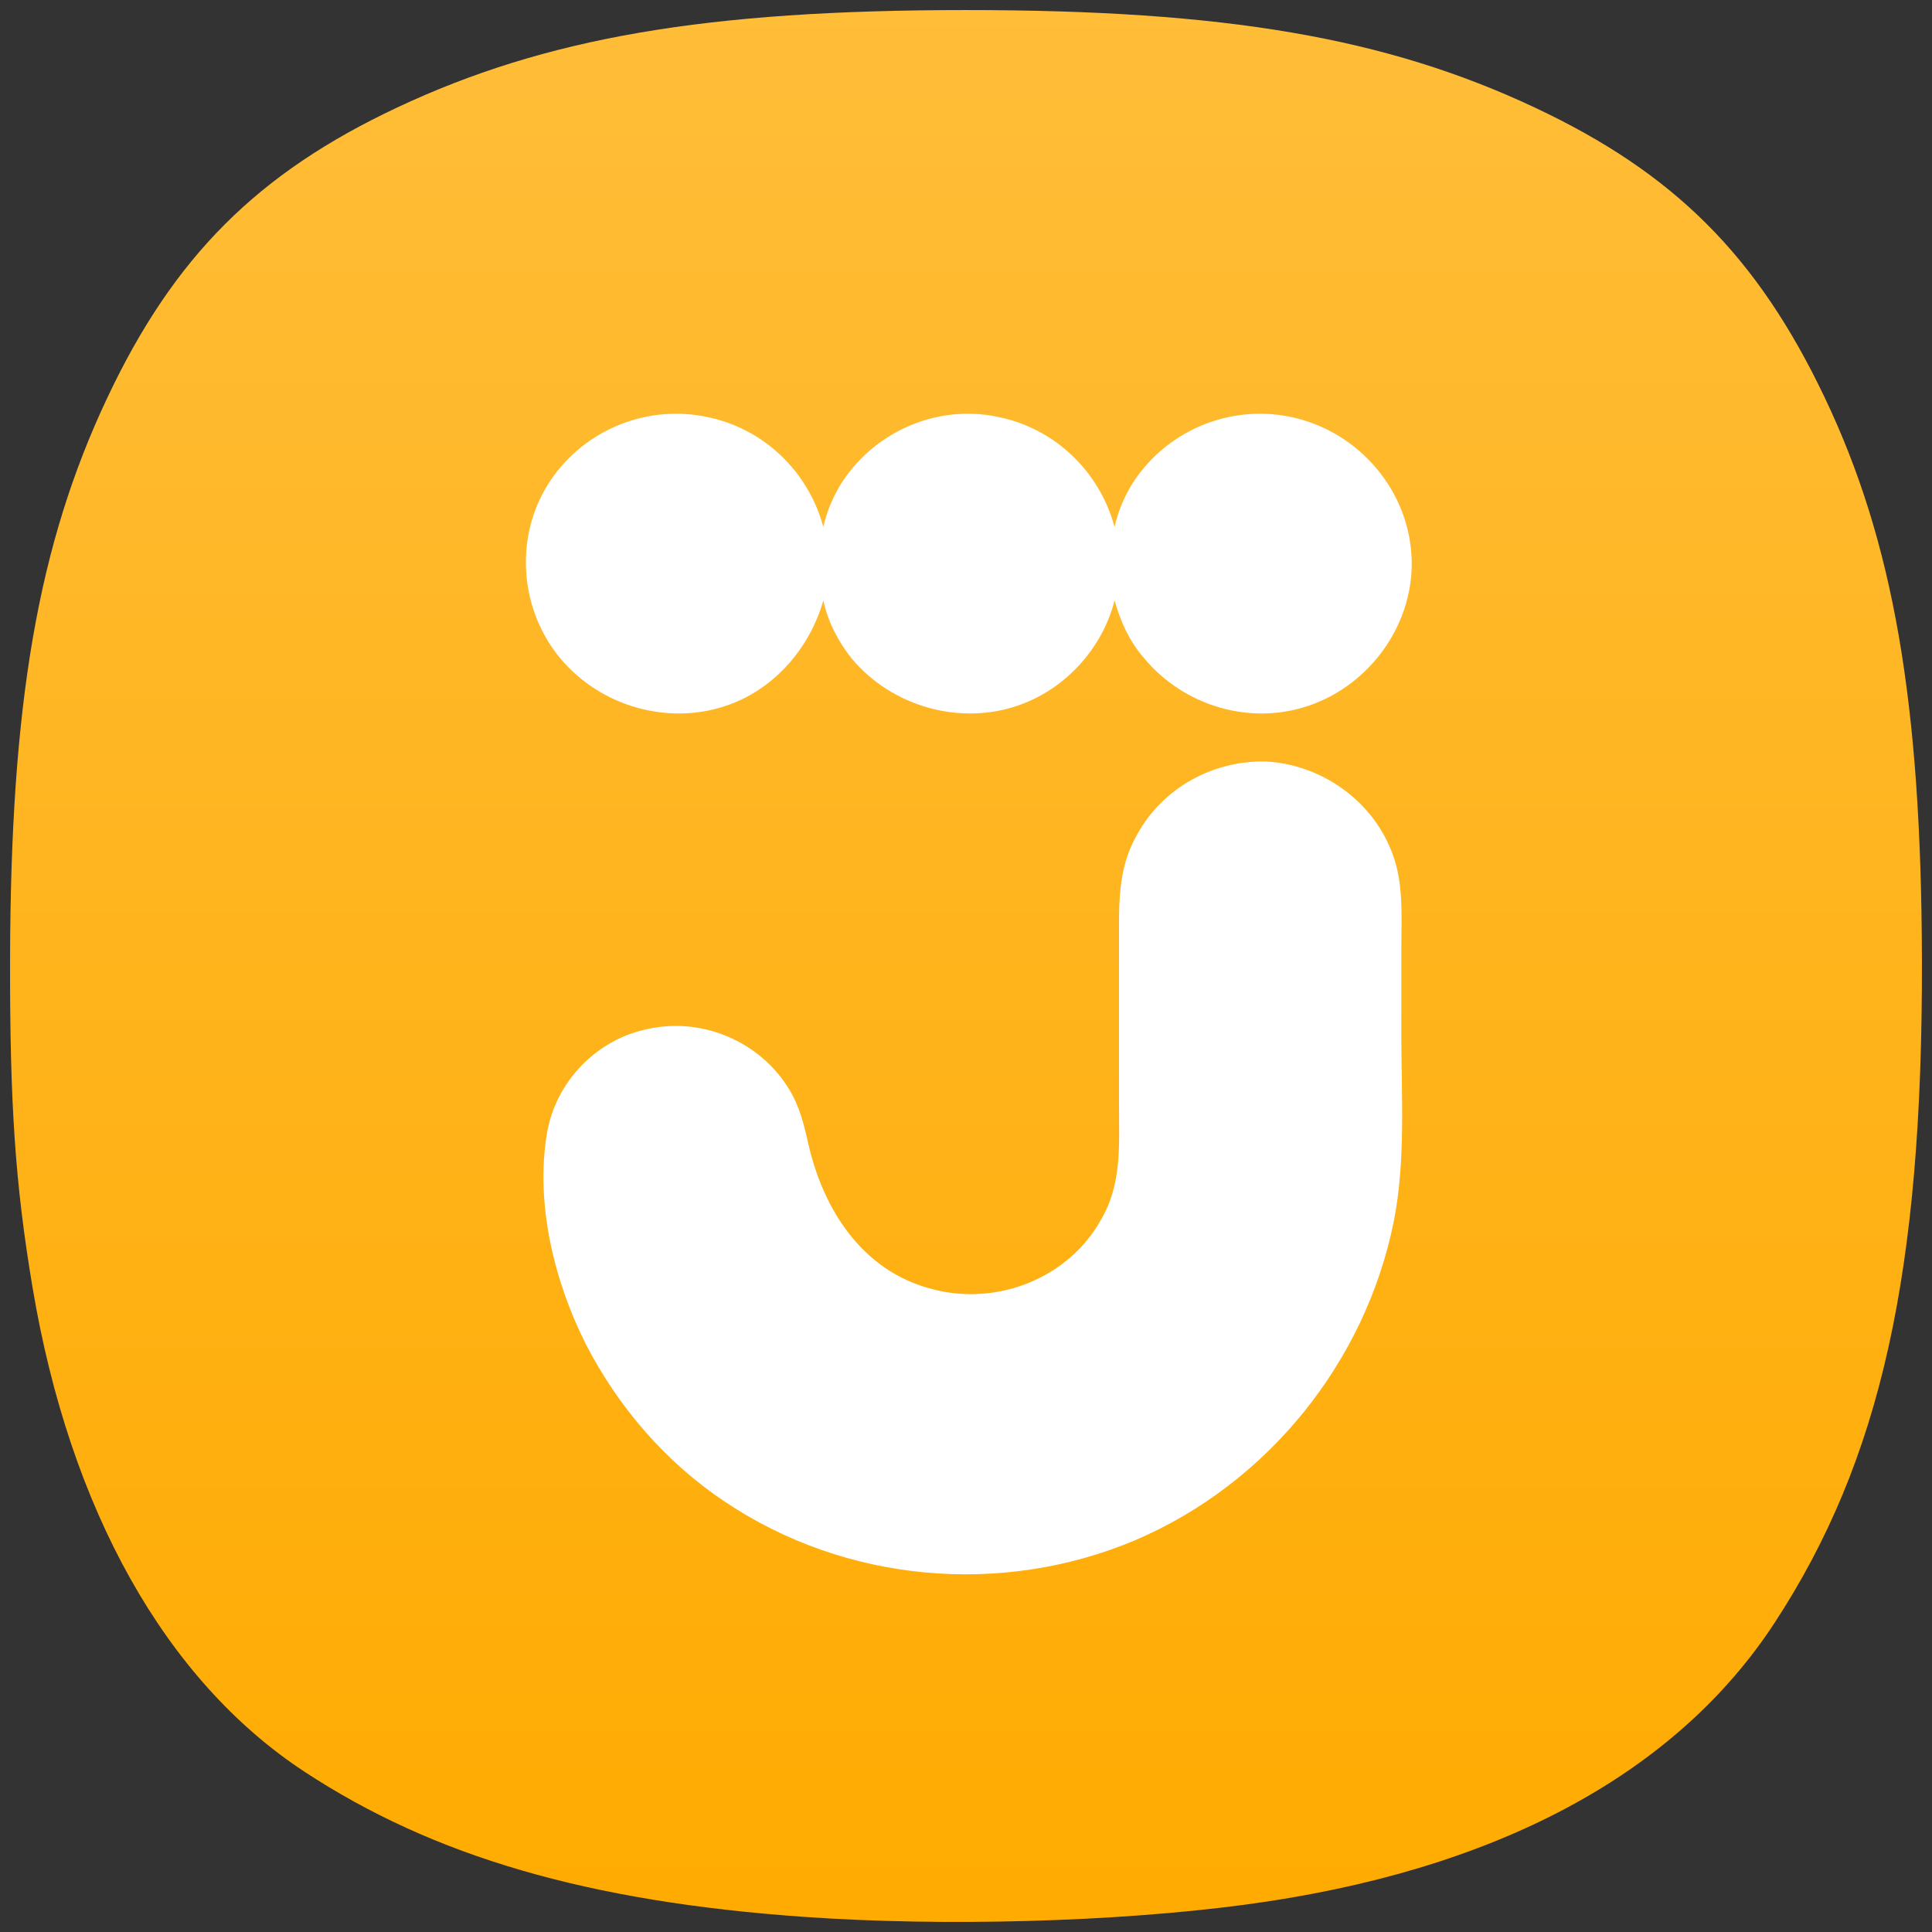 <svg width="192" height="192" viewBox="0 0 192 192" fill="none" xmlns="http://www.w3.org/2000/svg">
<rect x="0" y="0" width="192" height="192" fill="#333333" stroke="none"/>
<path d="M79.864 190.494C58.452 188.98 43.104 184.514 30.23 176.052C16.452 166.996 6.939 150.04 3.232 127.931C1.518 117.708 0.972 109.739 1.001 95.375C1.052 69.88 3.788 54.081 10.678 39.5C17.289 25.507 25.574 17.217 39.478 10.681C54.248 3.738 70.234 1 95.995 1C121.757 1 137.743 3.738 152.512 10.681C166.404 17.211 174.634 25.44 181.334 39.5C188.169 53.845 190.937 69.844 190.999 95.375C191.075 126.436 186.923 145.115 176.35 161.286C166.477 176.388 148.497 185.963 123.79 189.276C110.91 191.003 93.779 191.478 79.864 190.494Z" fill="url(#paint0_linear_108_55)"/>
<path fill-rule="evenodd" clip-rule="evenodd" d="M128.188 41.417C121.986 40.154 115.637 42.962 112.389 48.298C111.65 49.562 111.06 50.966 110.764 52.371C109.288 46.894 104.858 42.541 99.099 41.417C93.045 40.154 86.696 42.962 83.447 48.298C82.709 49.562 82.118 50.966 81.823 52.371C80.346 46.894 75.916 42.541 70.158 41.417C63.956 40.154 57.607 42.962 54.358 48.298C51.11 53.635 51.7 60.656 55.687 65.43C59.674 70.205 66.466 72.171 72.373 70.064C77.098 68.379 80.494 64.307 81.823 59.673C82.266 61.779 83.299 63.745 84.629 65.43C88.615 70.205 95.408 72.171 101.314 70.064C106.039 68.379 109.583 64.307 110.764 59.673C111.355 61.779 112.241 63.745 113.718 65.43C117.704 70.205 124.349 72.171 130.255 70.064C136.162 67.958 140.296 62.2 140.296 56.022C140.296 49 135.128 42.822 128.188 41.417Z" fill="white"/>
<path fill-rule="evenodd" clip-rule="evenodd" d="M80.346 113.737C81.823 120.196 85.662 126.235 92.454 128.06C98.951 129.886 106.187 127.077 109.435 121.179C111.503 117.669 111.207 113.737 111.207 109.945C111.207 107.277 111.207 104.749 111.207 102.081C111.207 99.273 111.207 96.324 111.207 93.515C111.207 89.864 111.06 86.354 112.979 82.984C115.489 78.349 120.51 75.541 125.826 75.681C131.141 75.962 136.014 79.332 138.081 84.107C139.558 87.337 139.263 90.847 139.263 94.358C139.263 97.166 139.263 99.975 139.263 102.784C139.263 108.962 139.706 115.281 138.524 121.32C135.719 135.362 125.973 147.439 112.832 153.056C99.542 158.673 84.038 157.269 72.077 149.265C66.171 145.333 61.446 139.856 58.197 133.537C55.096 127.358 53.177 119.635 54.358 112.613C55.244 107.418 59.379 103.205 64.547 102.222C70.01 101.098 75.621 103.626 78.427 108.26C79.46 109.945 79.903 111.771 80.346 113.737Z" fill="white"/>
<defs>
<linearGradient id="paint0_linear_108_55" x1="96" y1="1" x2="96" y2="191" gradientUnits="userSpaceOnUse">
<stop stop-color="#FFBD38"/>
<stop offset="1" stop-color="#FFAB01"/>
</linearGradient>
</defs>
</svg>
